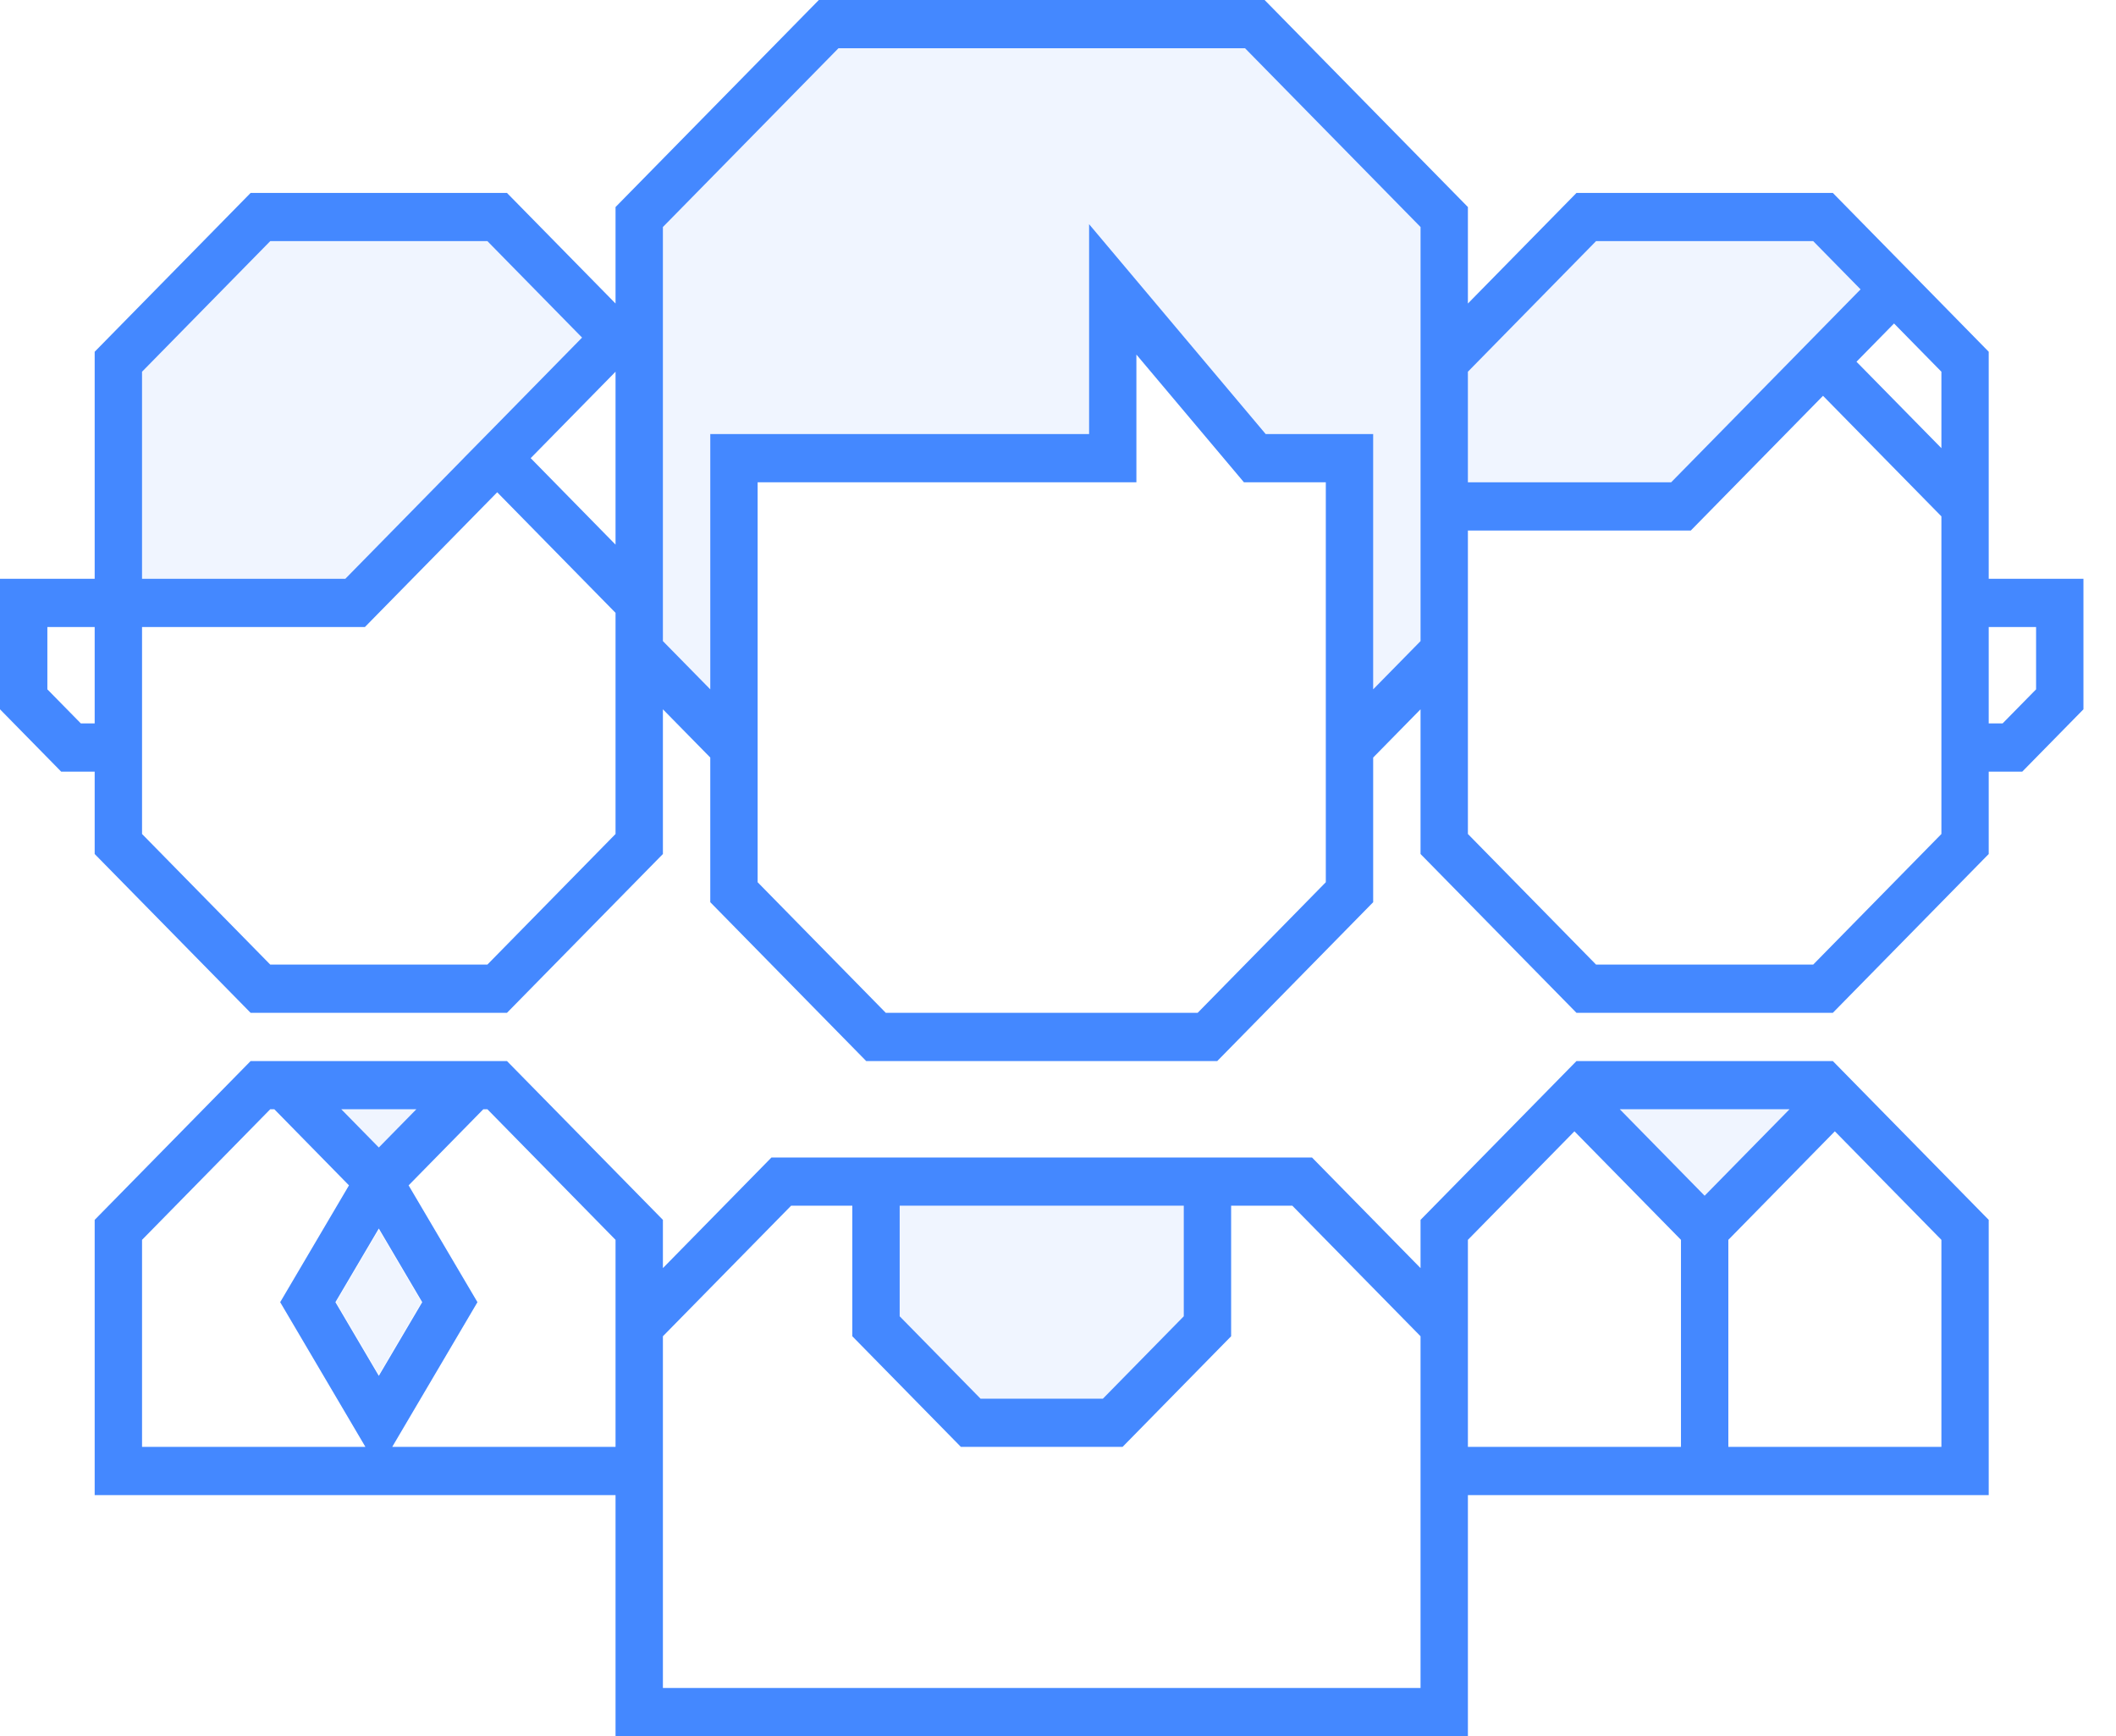 <svg width="39" height="32" viewBox="0 0 39 32" fill="none" xmlns="http://www.w3.org/2000/svg">
<path fill-rule="evenodd" clip-rule="evenodd" d="M22.953 0.889H15.447L12.218 4.178V11.822L13.091 12.711V8H20.073V4.178L23.302 8H25.309V12.711L26.182 11.822V4.178L22.953 0.889ZM8.989 4.444H4.975L2.618 6.844V10.667H6.371L10.735 6.222L8.989 4.444ZM29.411 4.444H33.425L34.298 5.333L30.807 8.889H27.055V6.844L29.411 4.444ZM29.847 20.444H32.989L31.418 22.044L29.847 20.444ZM6.982 22.667L6.196 24L6.982 25.333L7.767 24L6.982 22.667ZM6.284 20.444H7.68L6.982 21.156L6.284 20.444ZM16.582 22.222H21.818V24.267L20.335 25.778H18.066L16.582 24.267V22.222Z" fill="#4488FF" fill-opacity="0.08"/>
<path fill-rule="evenodd" clip-rule="evenodd" d="M23.308 0H15.092L11.345 3.816V5.594V5.594L9.344 3.556H4.619L1.745 6.483V10.667H0V13.073L1.128 14.222H1.745V15.74L4.619 18.667H9.344L12.218 15.74V13.073L13.091 13.962V16.628L15.965 19.556H22.435L25.309 16.628V13.962L26.182 13.073V15.74L29.056 18.667H33.781L36.654 15.74V14.222H37.272L38.4 13.073V10.667H36.654V6.483L35.526 5.333L34.909 4.705V4.705L33.781 3.556H29.056L27.055 5.594V3.816L23.308 0ZM27.055 6.851V8.889H30.801L32.983 6.667H32.983L33.6 6.038V6.038L34.292 5.333L33.419 4.444H29.417L27.055 6.851ZM27.055 9.778V12.184V15.371L29.417 17.778H33.419L35.782 15.371V14.222V13.333V11.556V10.667V9.517V9.517L33.6 7.295L31.163 9.778H27.055ZM26.182 6.483V4.184L22.947 0.889H15.454L12.218 4.184V6.483V11.816L13.091 12.705V8H20.073V4.132L23.328 8H25.309V12.705L26.182 11.816V9.778V8.889V6.483ZM11.345 6.851L9.781 8.444L11.345 10.038V6.851ZM11.345 11.295V11.295L9.164 9.073L6.726 11.556H2.618V13.333V14.222V15.371L4.981 17.778H8.983L11.345 15.371V12.184V11.295ZM24.436 13.333V8.889H22.927L20.945 6.535V8.889H13.964V13.333V14.851V16.26L16.326 18.667H22.074L24.436 16.26V14.851V13.333ZM14.219 21.333H15.709H16.582H21.818H22.691H24.181L26.182 23.372V22.483L29.056 19.556H33.781L36.654 22.483V27.556H27.055V32H11.345V27.556H1.745V22.483L4.619 19.556H9.344L12.218 22.483V23.372L14.219 21.333ZM12.218 24.628V27.556V31.111H26.182V27.556V24.628L23.819 22.222H22.691V24.628L20.69 26.667H17.71L15.709 24.628V22.222H14.581L12.218 24.628ZM11.345 26.667V24.26V22.851L8.983 20.444H8.908L7.531 21.847L8.8 24L7.229 26.667H11.345ZM27.055 26.667H30.982V22.851L29.018 20.851L27.055 22.851V24.26V26.667ZM16.582 22.222H21.818V24.26L20.328 25.778H18.072L16.582 24.26V22.222ZM1.745 13.333V11.556H0.873V12.705L1.49 13.333H1.745ZM8.983 4.444L10.728 6.222L9.164 7.816V7.816L8.546 8.444H8.547L6.365 10.667H2.618V6.851L4.981 4.444H8.983ZM4.981 20.444L2.618 22.851V26.667H6.735L5.164 24L6.432 21.847L5.056 20.444H4.981ZM6.982 21.149L6.29 20.444H7.674L6.982 21.149ZM6.182 24L6.982 22.642L7.782 24L6.982 25.358L6.182 24ZM36.654 11.556V13.333H36.91L37.527 12.705V11.556H36.654ZM35.782 6.851V8.26L34.217 6.667L34.909 5.962L35.782 6.851ZM31.855 26.667H35.782V22.851L33.818 20.851L31.855 22.851V26.667ZM31.418 22.038L29.854 20.444H32.983L31.418 22.038Z" fill="#4488FF"/>
</svg>
